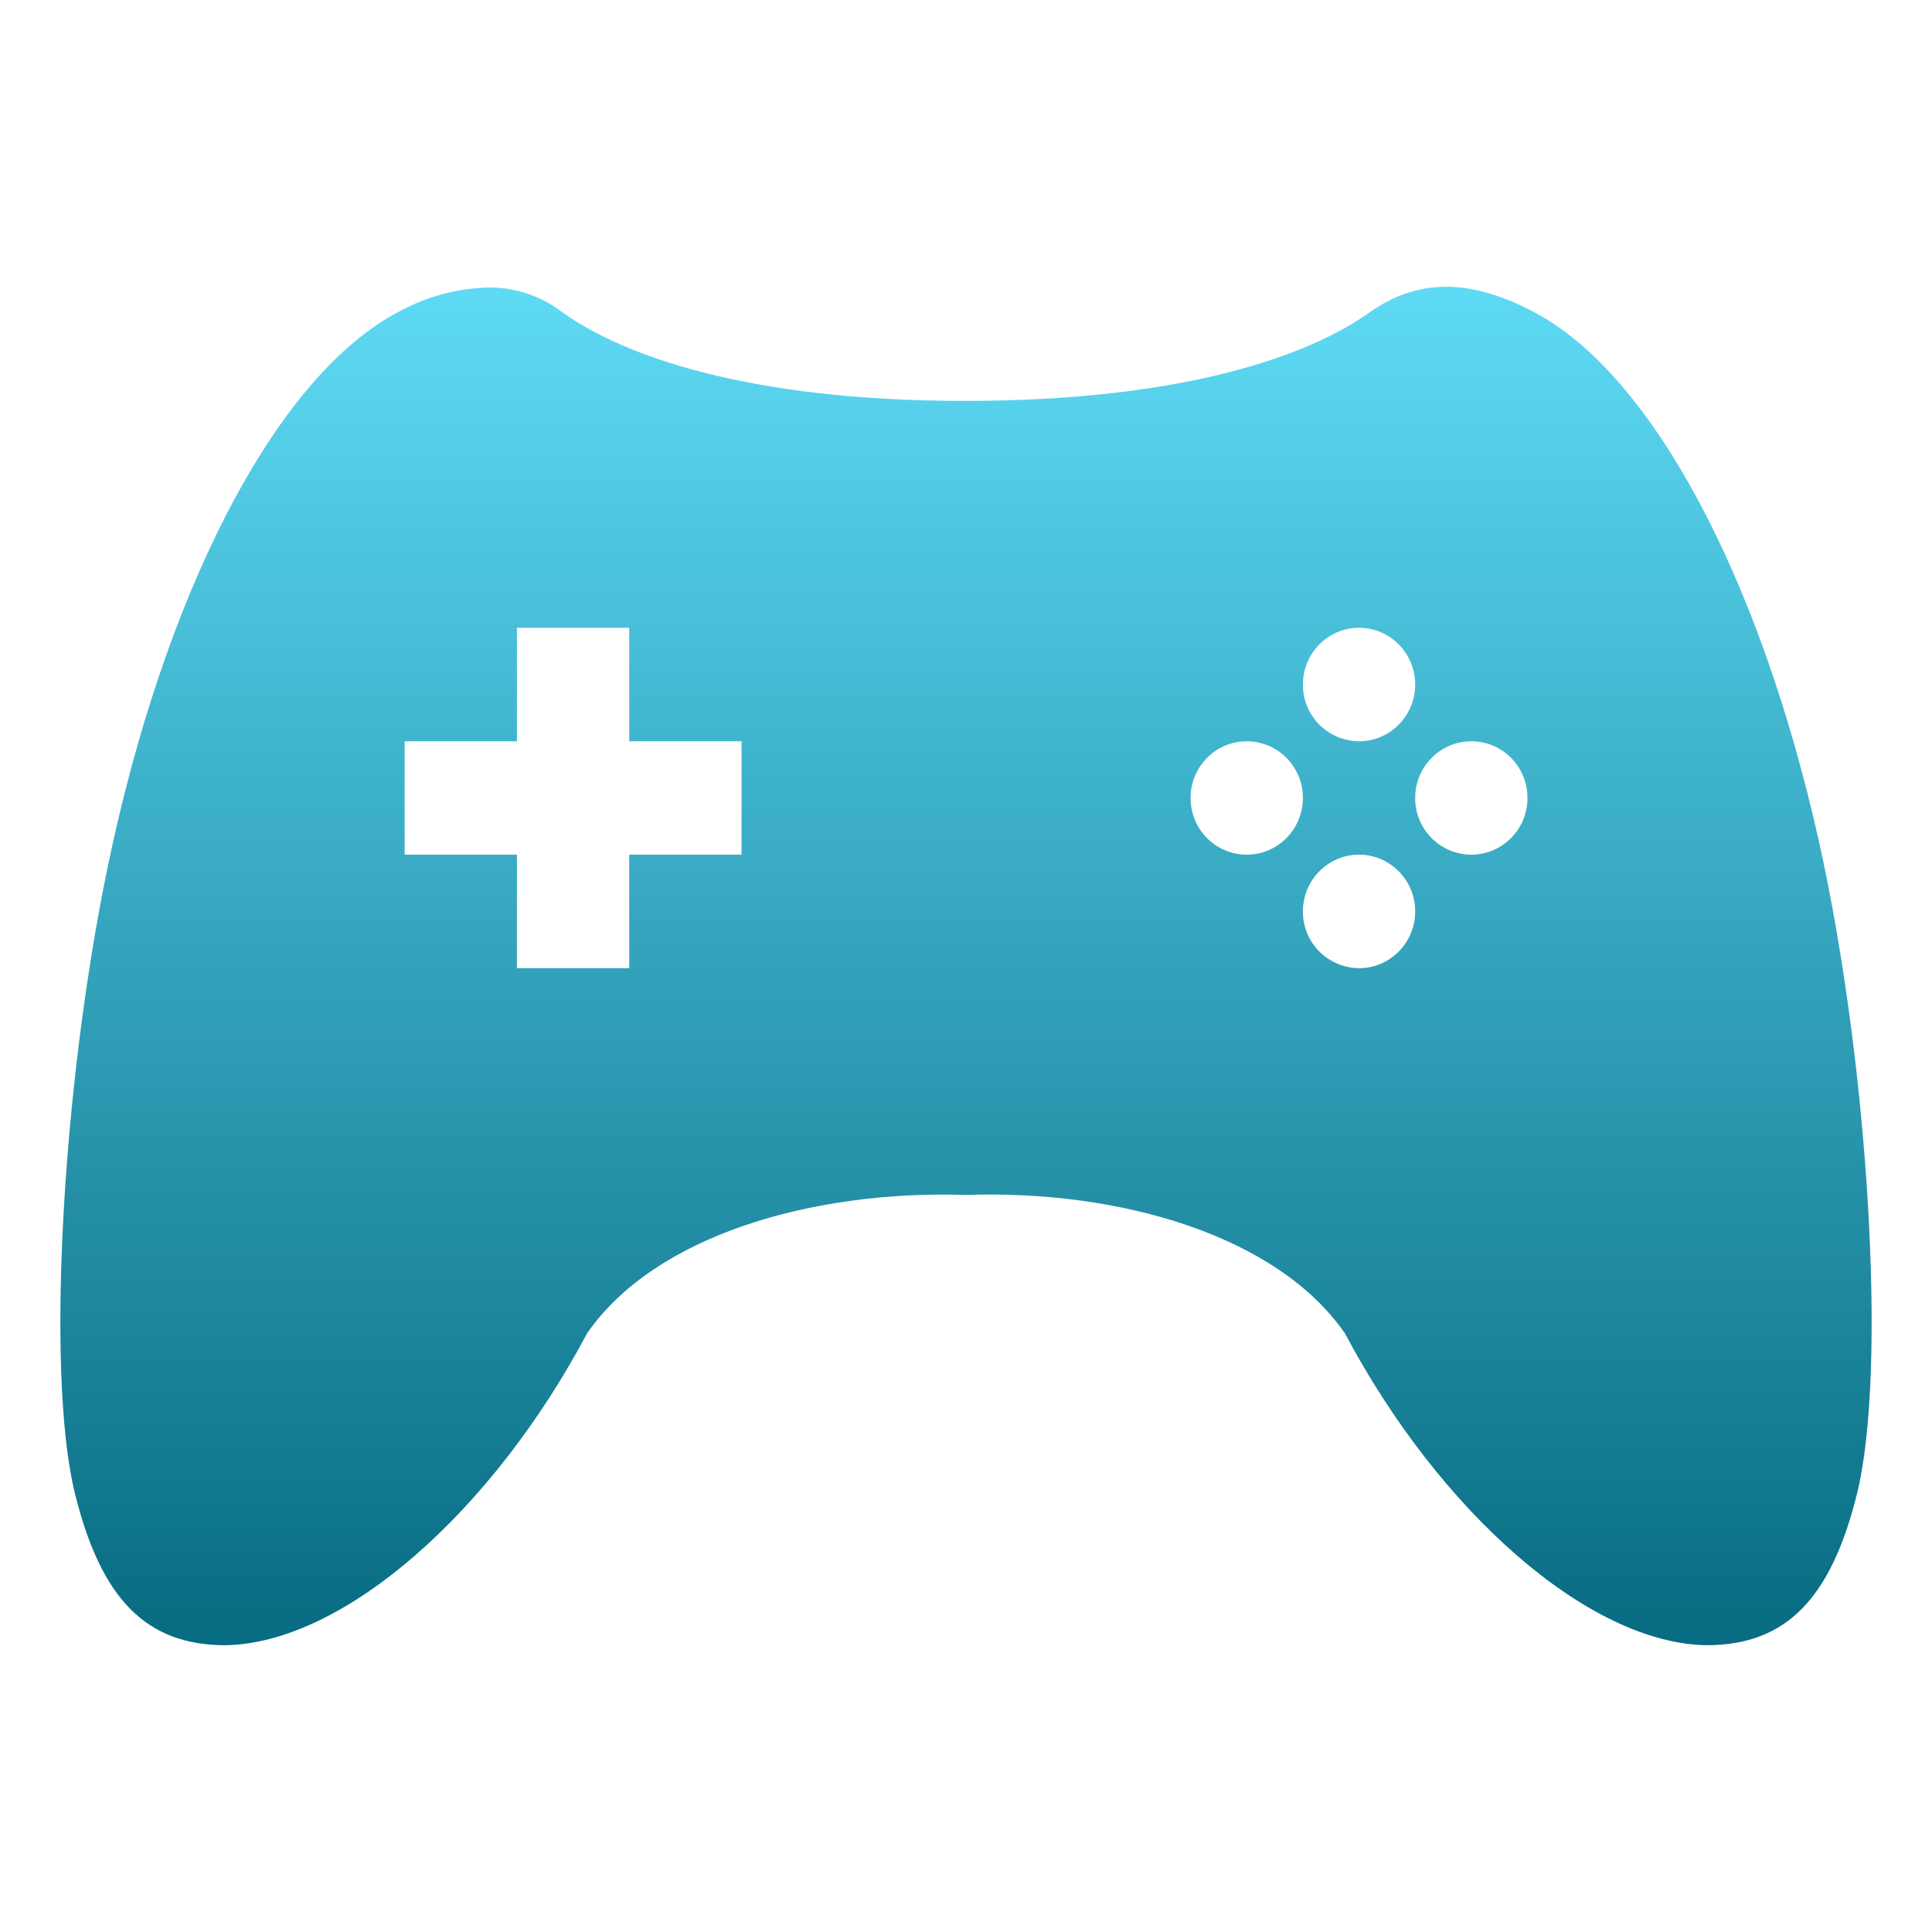 <svg xmlns="http://www.w3.org/2000/svg" width="16" height="16" version="1.1">
 <defs>
   <style id="current-color-scheme" type="text/css">
   .ColorScheme-Text { color: #5fdbf6; } .ColorScheme-Highlight { color: #1AD6AB; }
  </style>
  <linearGradient id="arrongin" x1="0%" x2="0%" y1="0%" y2="100%">
   <stop offset="0%" style="stop-color: #dd9b44; stop-opacity: 1"/>
   <stop offset="100%" style="stop-color: #ad6c16; stop-opacity: 1"/>
  </linearGradient>
  <linearGradient id="aurora" x1="0%" x2="0%" y1="0%" y2="100%">
   <stop offset="0%" style="stop-color: #09D4DF; stop-opacity: 1"/>
   <stop offset="100%" style="stop-color: #9269F4; stop-opacity: 1"/>
  </linearGradient>
  <linearGradient id="cyberneon" x1="0%" x2="0%" y1="0%" y2="100%">
    <stop offset="0" style="stop-color: #0abdc6; stop-opacity: 1"/>
    <stop offset="1" style="stop-color: #ea00d9; stop-opacity: 1"/>
  </linearGradient>
  <linearGradient id="fitdance" x1="0%" x2="0%" y1="0%" y2="100%">
   <stop offset="0%" style="stop-color: #1AD6AB; stop-opacity: 1"/>
   <stop offset="100%" style="stop-color: #329DB6; stop-opacity: 1"/>
  </linearGradient>
  <linearGradient id="oomox" x1="0%" x2="0%" y1="0%" y2="100%">
   <stop offset="0%" style="stop-color: #5fdbf6; stop-opacity: 1"/>
   <stop offset="100%" style="stop-color: #076b81; stop-opacity: 1"/>
  </linearGradient>
  <linearGradient id="rainblue" x1="0%" x2="0%" y1="0%" y2="100%">
   <stop offset="0%" style="stop-color: #00F260; stop-opacity: 1"/>
   <stop offset="100%" style="stop-color: #0575E6; stop-opacity: 1"/>
  </linearGradient>
  <linearGradient id="sunrise" x1="0%" x2="0%" y1="0%" y2="100%">
   <stop offset="0%" style="stop-color: #FF8501; stop-opacity: 1"/>
   <stop offset="100%" style="stop-color: #FFCB01; stop-opacity: 1"/>
  </linearGradient>
  <linearGradient id="telinkrin" x1="0%" x2="0%" y1="0%" y2="100%">
   <stop offset="0%" style="stop-color: #b2ced6; stop-opacity: 1"/>
   <stop offset="100%" style="stop-color: #6da5b7; stop-opacity: 1"/>
  </linearGradient>
  <linearGradient id="60spsycho" x1="0%" x2="0%" y1="0%" y2="100%">
   <stop offset="0%" style="stop-color: #df5940; stop-opacity: 1"/>
   <stop offset="25%" style="stop-color: #d8d15f; stop-opacity: 1"/>
   <stop offset="50%" style="stop-color: #e9882a; stop-opacity: 1"/>
   <stop offset="100%" style="stop-color: #279362; stop-opacity: 1"/>
  </linearGradient>
  <linearGradient id="90ssummer" x1="0%" x2="0%" y1="0%" y2="100%">
   <stop offset="0%" style="stop-color: #f618c7; stop-opacity: 1"/>
   <stop offset="20%" style="stop-color: #94ffab; stop-opacity: 1"/>
   <stop offset="50%" style="stop-color: #fbfd54; stop-opacity: 1"/>
   <stop offset="100%" style="stop-color: #0f83ae; stop-opacity: 1"/>
  </linearGradient>
 </defs>
  <path fill="url(#oomox)" class="ColorScheme-Text" d="M 4.048 2.381 C 3.783 2.387 3.524 2.458 3.293 2.587 C 2.32 3.1 1.425 4.781 0.939 6.961 C 0.524 8.812 0.372 11.344 0.619 12.362 C 0.834 13.238 1.207 13.625 1.868 13.625 C 2.849 13.608 4.081 12.515 4.862 11.042 C 5.427 10.226 6.737 9.855 8 9.896 C 9.262 9.852 10.573 10.226 11.138 11.042 C 11.919 12.515 13.151 13.608 14.131 13.625 C 14.793 13.625 15.166 13.238 15.381 12.362 C 15.628 11.344 15.476 8.812 15.062 6.961 C 14.574 4.781 13.68 3.1 12.708 2.587 C 12.173 2.3 11.733 2.309 11.342 2.587 C 10.848 2.94 9.817 3.319 8 3.32 C 6.183 3.322 5.152 2.94 4.658 2.587 C 4.483 2.452 4.269 2.38 4.048 2.381 L 4.048 2.381 Z M 4.281 5.199 L 5.211 5.199 L 5.211 6.139 L 6.141 6.139 L 6.141 7.078 L 5.211 7.078 L 5.211 8.018 L 4.281 8.018 L 4.281 7.078 L 3.351 7.078 L 3.351 6.139 L 4.281 6.139 L 4.281 5.199 Z M 11.255 5.199 C 11.512 5.199 11.72 5.41 11.72 5.669 C 11.72 5.928 11.512 6.139 11.255 6.139 C 11.131 6.138 11.012 6.088 10.925 6 C 10.838 5.912 10.789 5.793 10.79 5.669 C 10.79 5.41 10.998 5.199 11.255 5.199 Z M 10.325 6.139 C 10.582 6.139 10.79 6.349 10.79 6.608 C 10.79 6.868 10.582 7.078 10.325 7.078 C 10.201 7.078 10.082 7.028 9.995 6.94 C 9.908 6.852 9.859 6.733 9.86 6.608 C 9.86 6.349 10.068 6.139 10.325 6.139 Z M 12.185 6.139 C 12.442 6.139 12.65 6.349 12.65 6.608 C 12.65 6.868 12.442 7.078 12.185 7.078 C 12.061 7.078 11.942 7.028 11.855 6.94 C 11.768 6.852 11.719 6.733 11.72 6.608 C 11.72 6.349 11.928 6.139 12.185 6.139 Z M 11.255 7.078 C 11.512 7.078 11.72 7.289 11.72 7.548 C 11.72 7.807 11.512 8.018 11.255 8.018 C 11.131 8.017 11.012 7.967 10.925 7.879 C 10.838 7.791 10.789 7.672 10.79 7.548 C 10.79 7.289 10.998 7.078 11.255 7.078 Z"/>
</svg>
